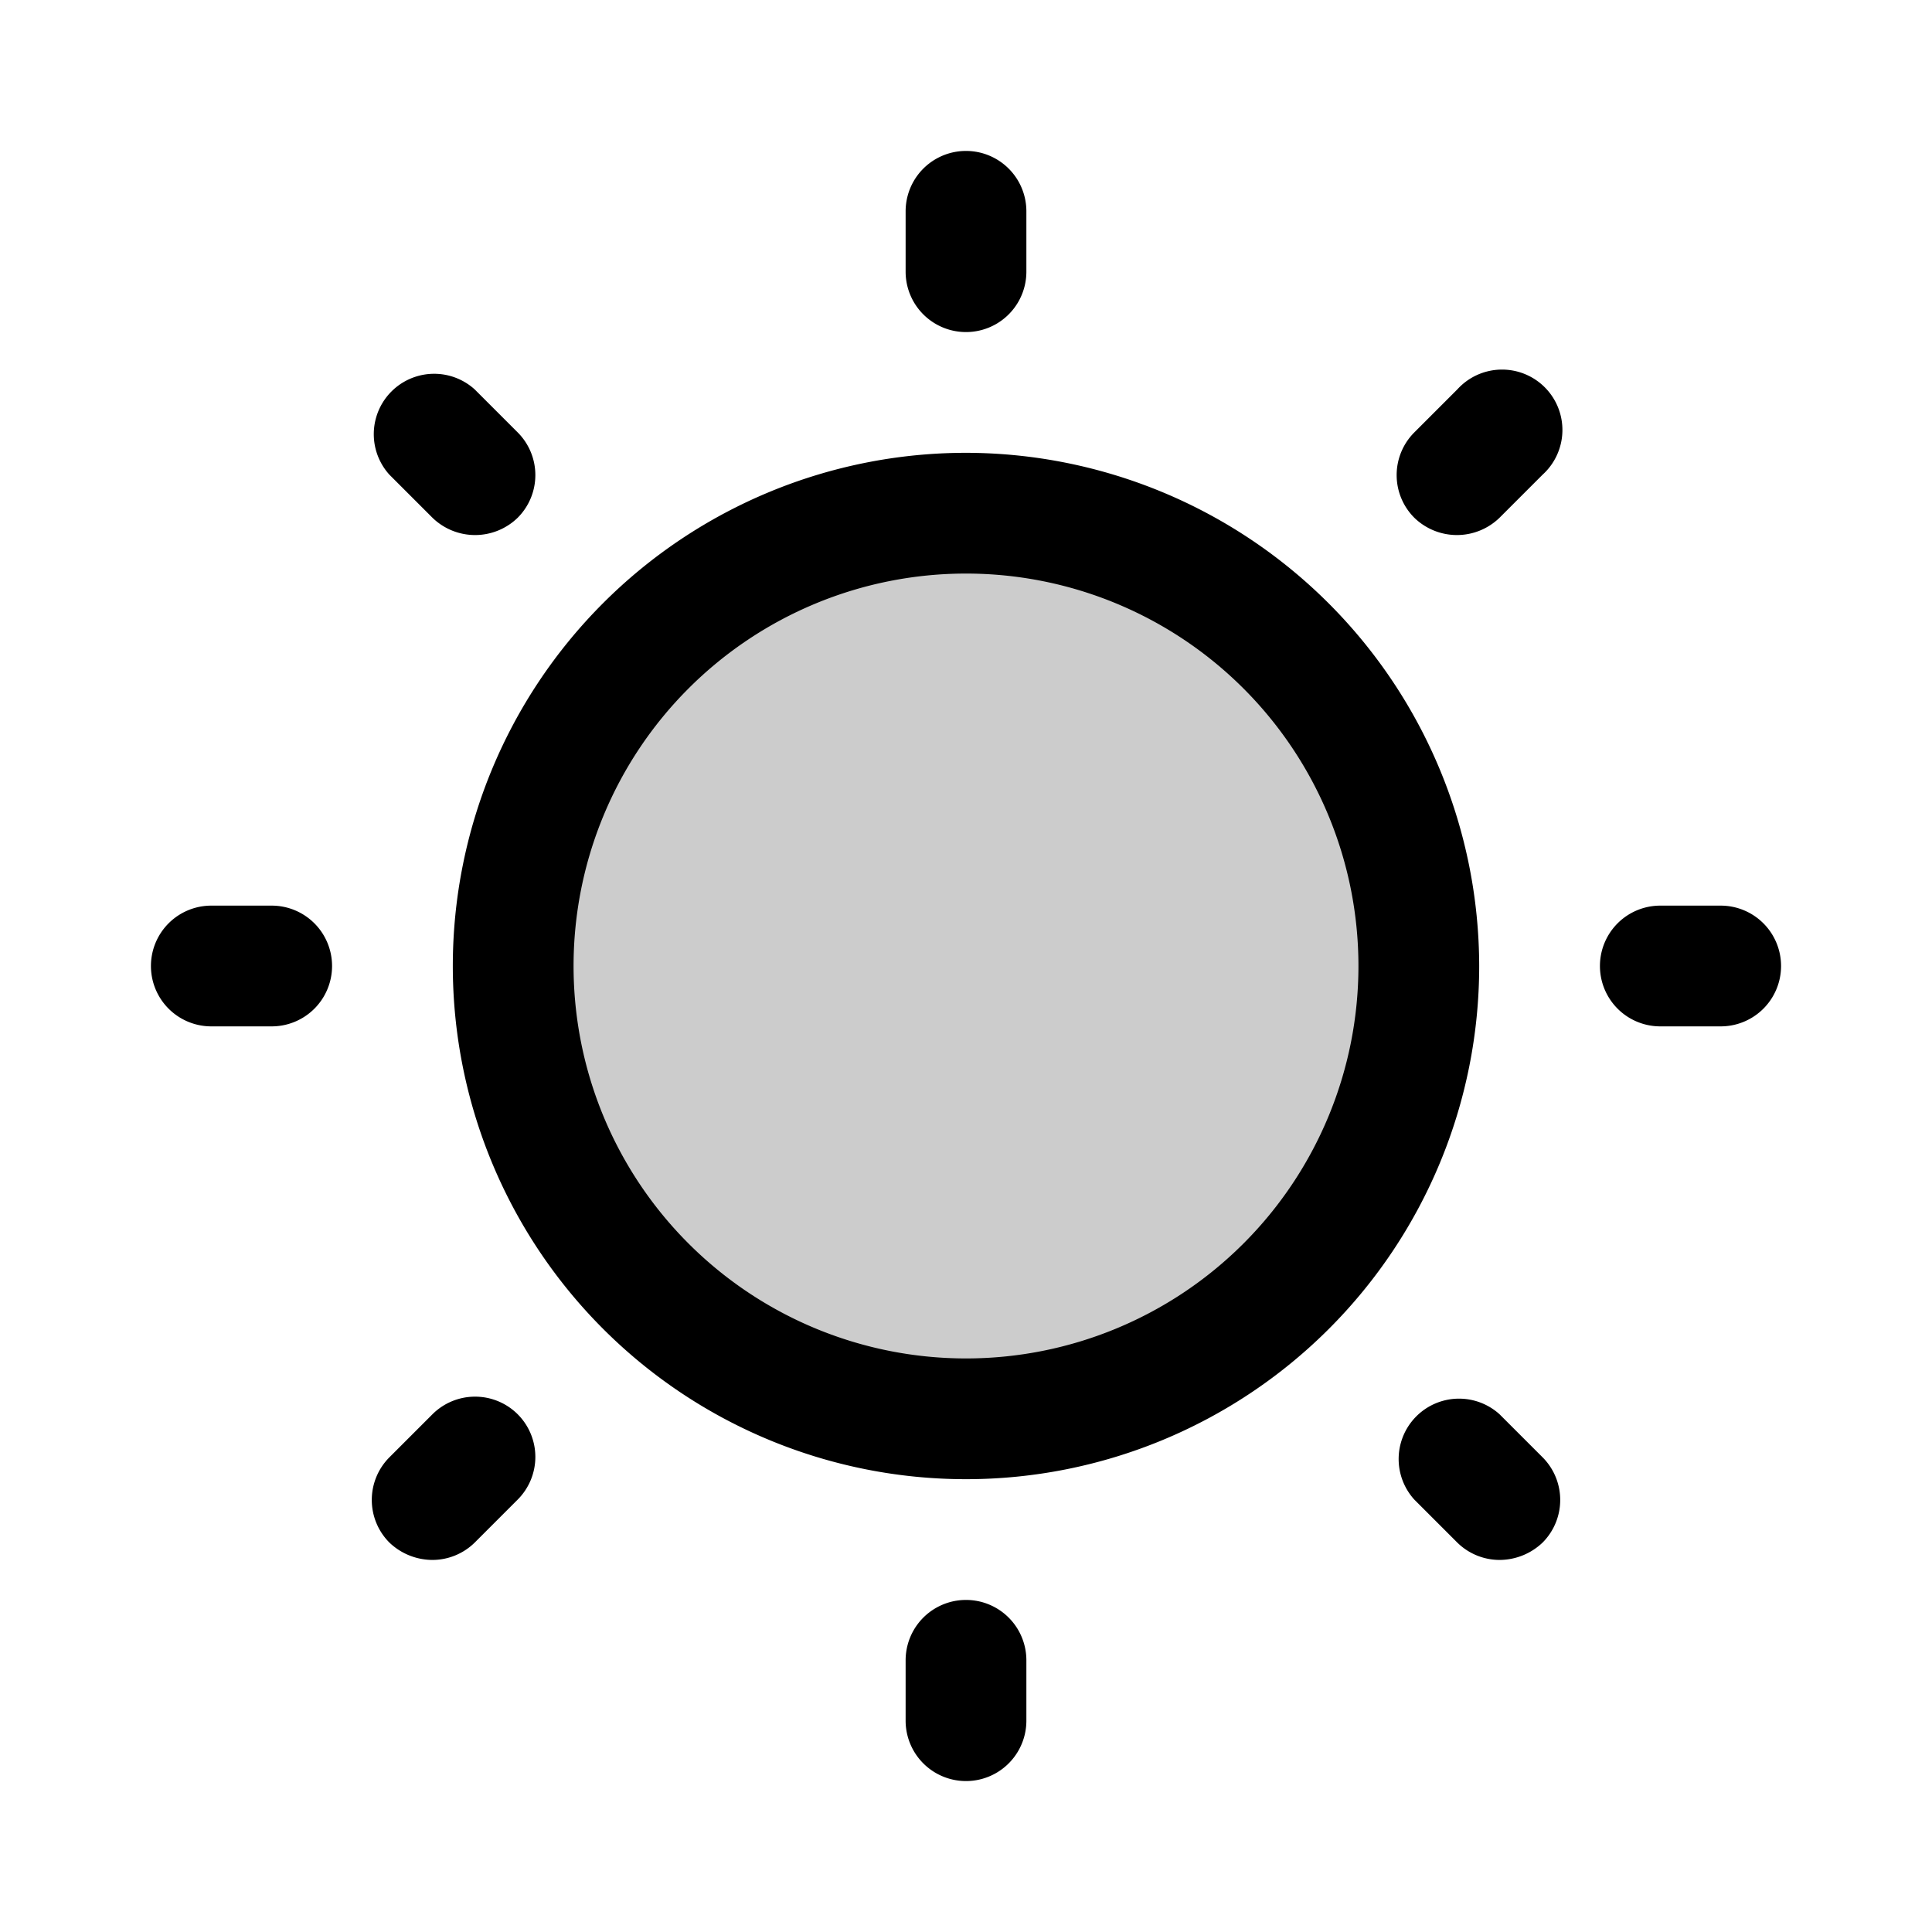 <svg xmlns="http://www.w3.org/2000/svg" viewBox="0 0 256 256"><g opacity="0.2"><circle cx="128" cy="128" r="60"/></g><path d="M128,60a68,68,0,1,0,68,68A68.1,68.1,0,0,0,128,60Zm0,120a52,52,0,1,1,52-52A52,52,0,0,1,128,180ZM120,36V28a8,8,0,0,1,16,0v8a8,8,0,0,1-16,0ZM51.6,62.9A8,8,0,0,1,62.9,51.6l5.7,5.7a8,8,0,0,1,0,11.3,8.1,8.1,0,0,1-11.3,0ZM44,128a8,8,0,0,1-8,8H28a8,8,0,0,1,0-16h8A8,8,0,0,1,44,128Zm24.6,59.4a8,8,0,0,1,0,11.3l-5.7,5.7a8,8,0,0,1-5.6,2.3,8.3,8.3,0,0,1-5.7-2.3,8,8,0,0,1,0-11.3l5.7-5.7A8,8,0,0,1,68.6,187.4ZM136,220v8a8,8,0,0,1-16,0v-8a8,8,0,0,1,16,0Zm68.4-26.9a8,8,0,0,1,0,11.3,8.3,8.3,0,0,1-5.7,2.3,8,8,0,0,1-5.6-2.3l-5.7-5.7a8,8,0,0,1,11.3-11.3ZM236,128a8,8,0,0,1-8,8h-8a8,8,0,0,1,0-16h8A8,8,0,0,1,236,128ZM187.4,68.6a8,8,0,0,1,0-11.3l5.7-5.7a8,8,0,1,1,11.3,11.3l-5.7,5.7a8.1,8.1,0,0,1-11.3,0Z"/></svg>
